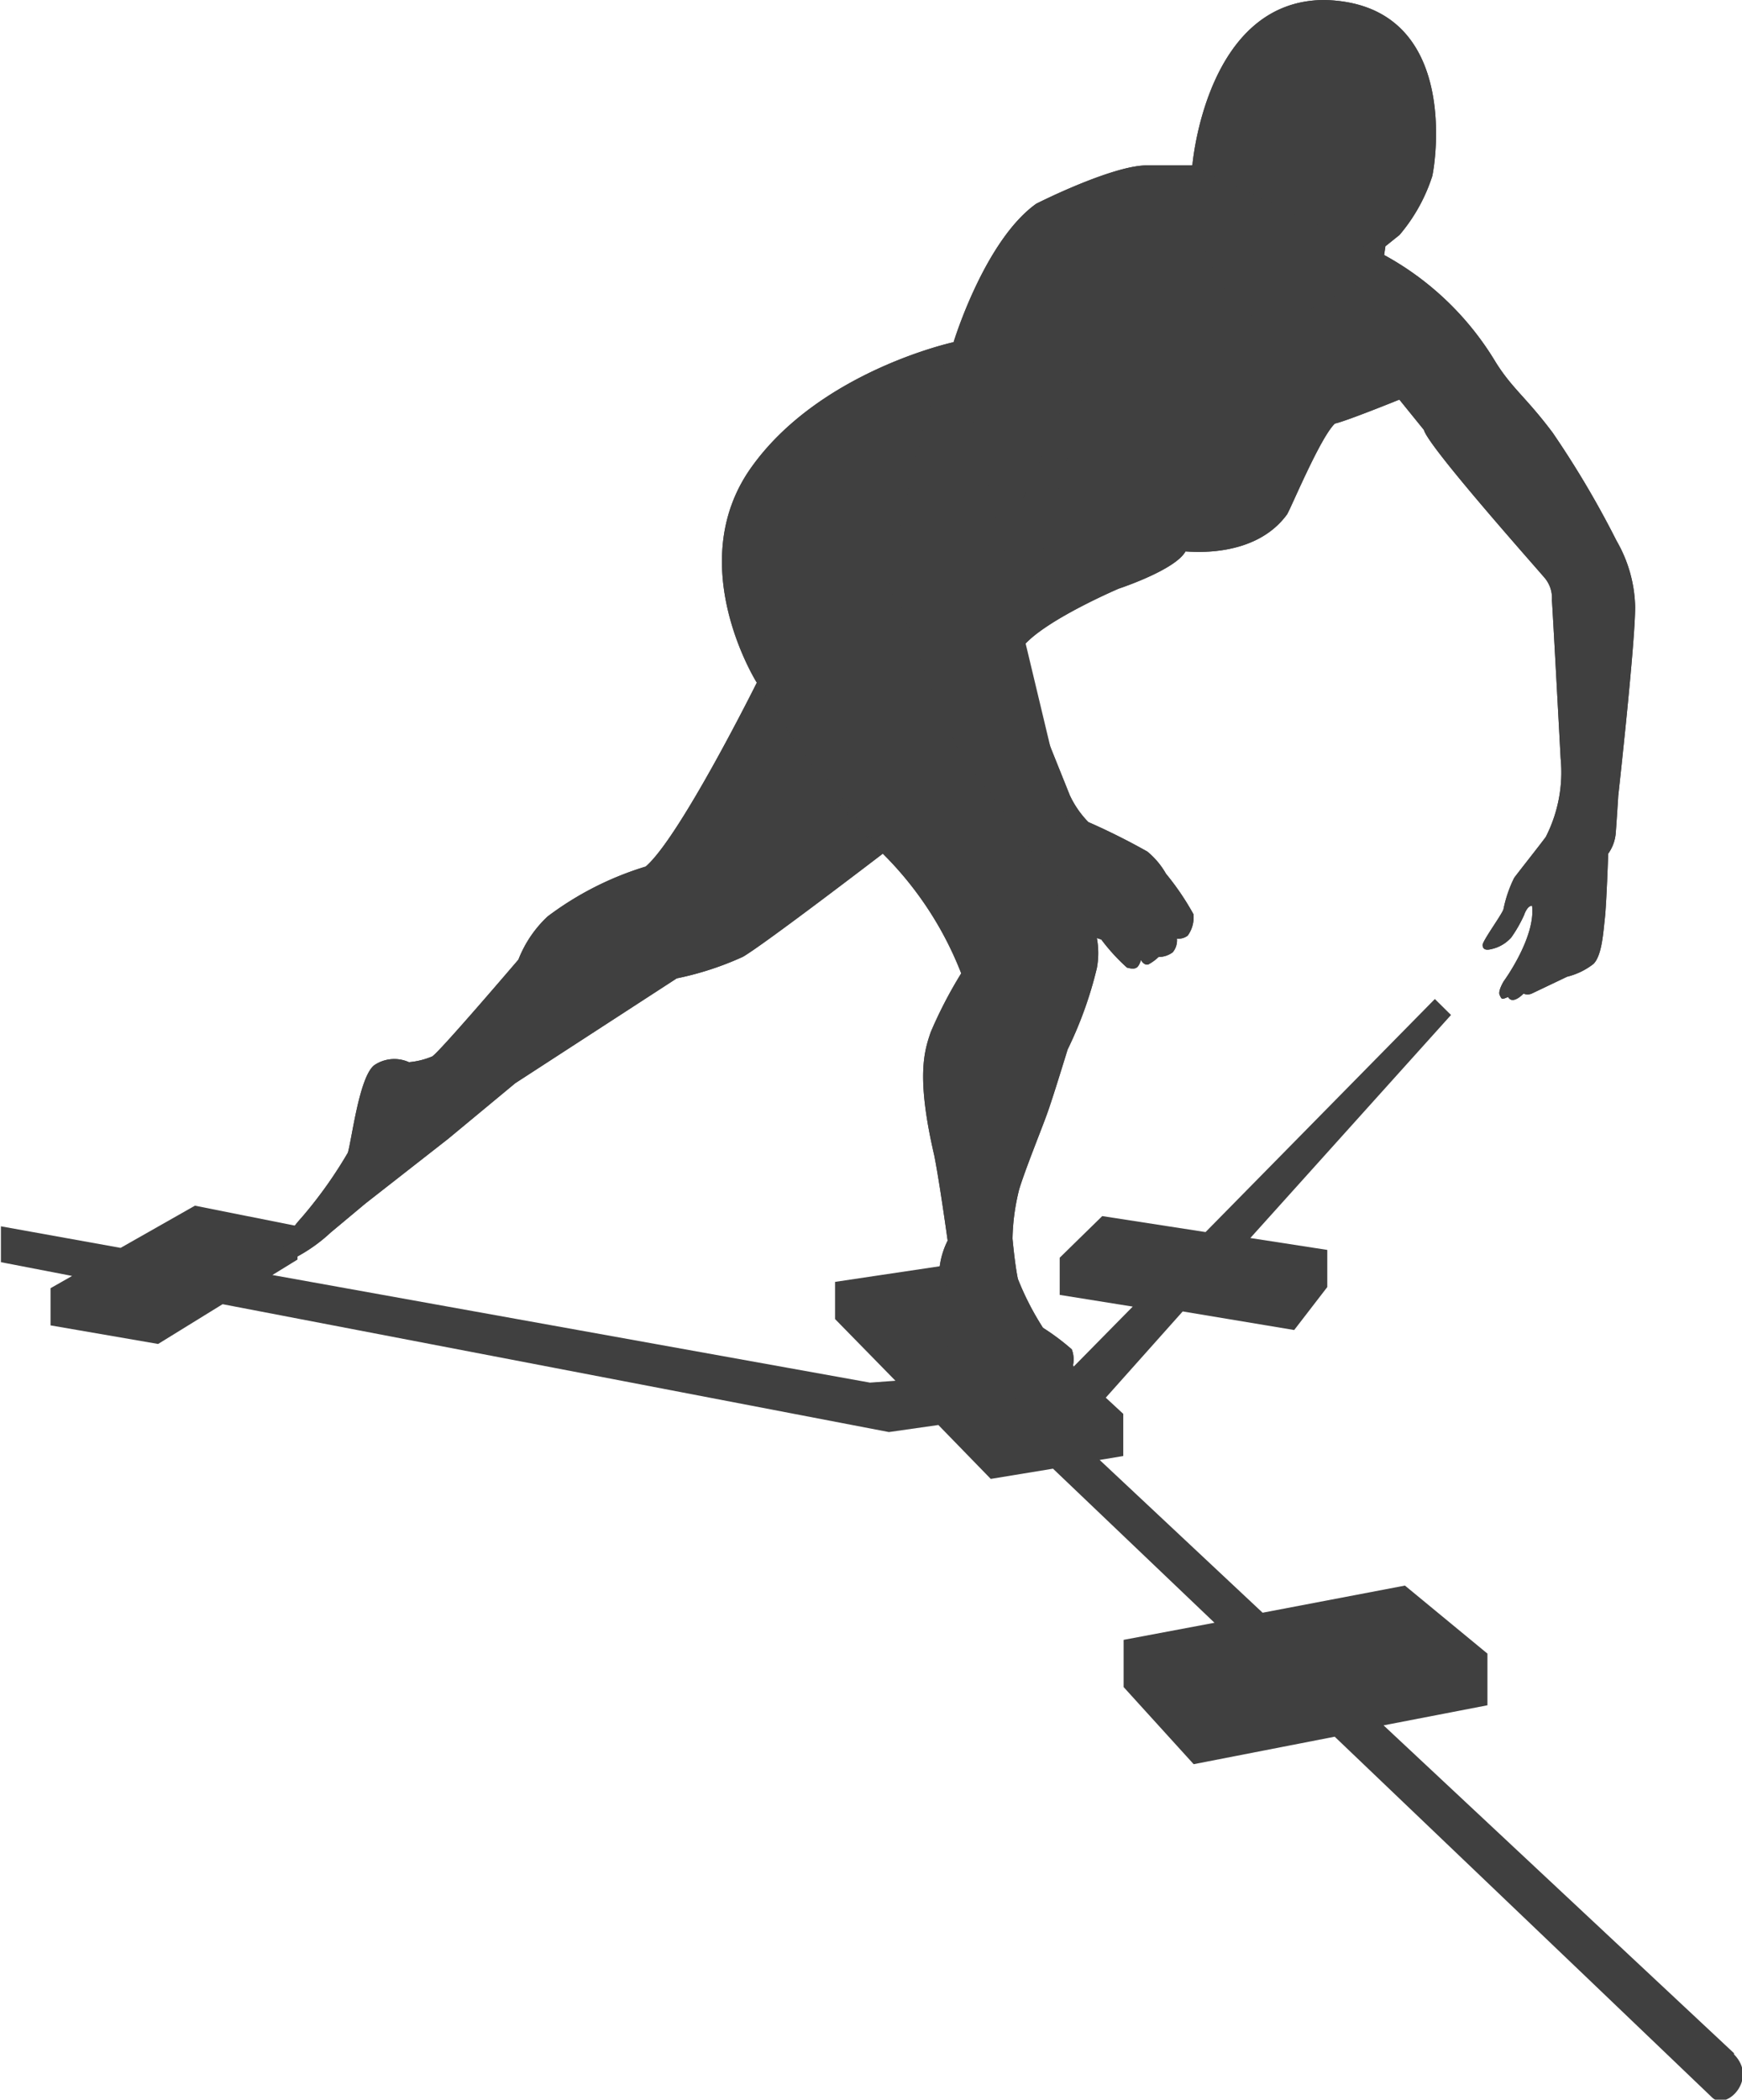 <svg id="Layer_1" data-name="Layer 1" xmlns="http://www.w3.org/2000/svg" xmlns:xlink="http://www.w3.org/1999/xlink" viewBox="0 0 93.75 112.97"><defs><style>.cls-1{fill:none;}.cls-2{clip-path:url(#clip-path);}.cls-3{fill:#404040;}</style><clipPath id="clip-path" transform="translate(-636.68 -328.36)"><rect class="cls-1" x="627.07" y="328.36" width="112.97" height="112.97"/></clipPath></defs><title>posterolateral_reach</title><g class="cls-2"><path class="cls-3" d="M730,438.83l-18.86-17.64,5.59-1.08v-2.78l-4.44-3.66-7.66,1.46-8.77-8.22,1.27-.21v-2.27l-.94-.87,4.14-4.64,6,1,1.78-2.31v-2l-4.14-.64,10.8-12-.87-.86-12.34,12.54-5.56-.86-2.29,2.24v2l3.93.63-3.25,3.3h-.07l-6-5.63-6.7,1v2l3.25,3.32-1.37.1-32.16-5.79,1.35-.83v-1.8l-5.52-1.1-4,2.27-6.44-1.16v1.93l3.83.74-1.16.66v2l5.79,1,3.47-2.14,35.86,6.88,2.66-.38,2.82,2.9,3.35-.55,8.69,8.29-4.89.92v2.54l3.77,4.15,7.59-1.48c9.48,9.05,19.75,18.87,20.33,19.43.74.7,2.48-1,1.16-2.34" transform="translate(-636.68 -328.36)"/><path class="cls-3" d="M671.41,375c1.84-1.54,6-9.91,6-9.91s-4-6.34-.32-11.55S688,346.77,688,346.77s1.66-5.46,4.45-7.45c1.81-.9,4.56-2.06,5.93-2.06h2.47s.72-8.9,7.12-8.9c7.21.18,6,8.54,5.79,9.48A9.26,9.26,0,0,1,712,341l-.76.61-.07.47a15.85,15.85,0,0,1,6,5.76c.9,1.44,1.63,1.88,3.07,3.8a50.82,50.82,0,0,1,3.44,5.82,7.4,7.4,0,0,1,1,3.55c0,2-.91,10.17-.91,10.17s-.09,1.45-.14,2.06a2.22,2.22,0,0,1-.4,1.05s-.09,2.66-.18,3.47-.16,2-.61,2.46a3.76,3.76,0,0,1-1.42.69l-1.91.91a.56.56,0,0,1-.44,0s-.58.63-.83.18c-.36.16-.34.12-.45-.1s.22-.75.22-.75,1.73-2.36,1.52-4.06c-.27,0-.43.51-.43.51a7.33,7.33,0,0,1-.68,1.19,2,2,0,0,1-1.1.64c-.29.07-.44,0-.45-.22s1-1.59,1.12-1.92a6.83,6.83,0,0,1,.58-1.7c.29-.39,1.41-1.8,1.7-2.2a7.65,7.65,0,0,0,.8-4.22c-.07-1.32-.43-8-.47-8.52a1.68,1.68,0,0,0-.36-1.16c-.28-.35-6.29-7.08-6.53-8l-1.32-1.63s-2.86,1.16-3.47,1.29c-.78.74-2.32,4.45-2.57,4.88-1.74,2.4-5.22,2-5.47,2-.55,1-3.59,2-3.59,2s-5.66,2.41-5.46,3.87c.29,1,2.53,6.5,2.82,7.24a5.22,5.22,0,0,0,1,1.45,35.55,35.55,0,0,1,3.18,1.59,4.3,4.3,0,0,1,1,1.19,14.3,14.3,0,0,1,1.48,2.18,1.68,1.68,0,0,1-.31,1.15.81.81,0,0,1-.58.16,1,1,0,0,1-.23.74,1.3,1.3,0,0,1-.76.25,2.5,2.5,0,0,1-.53.39c-.25.1-.42-.23-.42-.23a.92.92,0,0,1-.17.36c-.14.15-.36.11-.58.05a10.39,10.39,0,0,1-1.38-1.51l-.24-.08a4.41,4.41,0,0,1,0,1.62,21.23,21.23,0,0,1-1.57,4.37c-.17.54-.79,2.58-1.11,3.47s-1.16,2.95-1.5,4.06a11.75,11.75,0,0,0-.36,2.65s.13,1.42.29,2.17a15.18,15.18,0,0,0,1.35,2.63,12.51,12.51,0,0,1,1.55,1.16,1.51,1.51,0,0,1,.07.84s.35,1.29.2,1.55-1,.24-1,.24a1.56,1.56,0,0,1-1.16.1,1.84,1.84,0,0,1-1.28-.17s-.89.05-1-.33a1.66,1.66,0,0,1-1.45-.46,8.23,8.23,0,0,1-1-1.47,12.72,12.72,0,0,1-.14-1.37c-.07-.29-.43-.44-.41-.94a5.5,5.5,0,0,1,.38-1.43,1.4,1.4,0,0,1-.32-1,4.35,4.35,0,0,1,.43-1.41s-.42-3.05-.72-4.58c-1-4.3-.52-5.66-.19-6.64a23.66,23.66,0,0,1,1.64-3.16,18.53,18.53,0,0,0-4.22-6.44s-6.37,4.88-7.53,5.55A16.56,16.56,0,0,1,673.1,381l-8.69,5.64-3.62,3-4.44,3.47-1.88,1.57a8.67,8.67,0,0,1-1.91,1.35c-.54.13-.7-.14-.7-.39,0-.64,1.06-1.78,1.06-1.78a23.42,23.42,0,0,0,2.48-3.48c.22-.74.61-4.05,1.41-4.7a1.92,1.92,0,0,1,1.88-.17,4.17,4.17,0,0,0,1.25-.31c.39-.23,4.64-5.21,4.64-5.21a6.32,6.32,0,0,1,1.57-2.32,17,17,0,0,1,5.26-2.68" transform="translate(-636.68 -328.36)"/><path class="cls-3" d="M671.41,375c1.84-1.54,6-9.91,6-9.91s-4-6.34-.32-11.55S688,346.77,688,346.77s1.66-5.46,4.45-7.45c1.81-.9,4.56-2.06,5.93-2.06h2.47s.72-8.9,7.12-8.9c7.21.18,6,8.54,5.79,9.48A9.26,9.26,0,0,1,712,341l-.76.61-.07.47a15.85,15.85,0,0,1,6,5.76c.9,1.44,1.63,1.88,3.07,3.8a50.82,50.82,0,0,1,3.44,5.82,7.4,7.4,0,0,1,1,3.55c0,2-.91,10.17-.91,10.17s-.09,1.45-.14,2.06a2.22,2.22,0,0,1-.4,1.05s-.09,2.66-.18,3.47-.16,2-.61,2.46a3.76,3.76,0,0,1-1.42.69l-1.91.91a.56.56,0,0,1-.44,0s-.58.63-.83.18c-.36.16-.34.12-.45-.1s.22-.75.22-.75,1.73-2.36,1.52-4.06c-.27,0-.43.51-.43.51a7.33,7.33,0,0,1-.68,1.19,2,2,0,0,1-1.1.64c-.29.07-.44,0-.45-.22s1-1.59,1.12-1.92a6.83,6.83,0,0,1,.58-1.7c.29-.39,1.41-1.8,1.7-2.2a7.65,7.65,0,0,0,.8-4.22c-.07-1.32-.43-8-.47-8.52a1.68,1.68,0,0,0-.36-1.16c-.28-.35-6.29-7.08-6.53-8l-1.32-1.63s-2.86,1.16-3.47,1.29c-.78.74-2.32,4.45-2.57,4.88-1.74,2.4-5.22,2-5.47,2-.55,1-3.59,2-3.59,2s-5.66,2.41-5.46,3.87c.29,1,2.53,6.5,2.82,7.24a5.22,5.22,0,0,0,1,1.45,35.55,35.55,0,0,1,3.18,1.59,4.3,4.3,0,0,1,1,1.19,14.3,14.3,0,0,1,1.48,2.18,1.68,1.68,0,0,1-.31,1.15.81.81,0,0,1-.58.16,1,1,0,0,1-.23.74,1.3,1.3,0,0,1-.76.25,2.5,2.5,0,0,1-.53.39c-.25.1-.42-.23-.42-.23a.92.92,0,0,1-.17.36c-.14.15-.36.11-.58.05a10.39,10.39,0,0,1-1.38-1.51l-.24-.08a4.41,4.41,0,0,1,0,1.62,21.23,21.23,0,0,1-1.57,4.37c-.17.54-.79,2.58-1.11,3.47s-1.16,2.95-1.5,4.06a11.75,11.75,0,0,0-.36,2.65s.13,1.42.29,2.17a15.18,15.18,0,0,0,1.35,2.63,12.51,12.51,0,0,1,1.55,1.16,1.51,1.51,0,0,1,.07.84s.35,1.29.2,1.55-1,.24-1,.24a1.56,1.56,0,0,1-1.16.1,1.84,1.84,0,0,1-1.28-.17s-.89.05-1-.33a1.66,1.66,0,0,1-1.45-.46,8.23,8.23,0,0,1-1-1.47,12.72,12.72,0,0,1-.14-1.37c-.07-.29-.43-.44-.41-.94a5.5,5.5,0,0,1,.38-1.43,1.4,1.4,0,0,1-.32-1,4.35,4.35,0,0,1,.43-1.41s-.42-3.05-.72-4.58c-1-4.3-.52-5.66-.19-6.64a23.66,23.66,0,0,1,1.64-3.16,18.53,18.53,0,0,0-4.22-6.44s-6.37,4.88-7.53,5.55A16.56,16.56,0,0,1,673.1,381l-8.69,5.64-3.62,3-4.44,3.47-1.88,1.57a8.67,8.67,0,0,1-1.91,1.35c-.54.13-.7-.14-.7-.39,0-.64,1.06-1.78,1.06-1.78a23.42,23.42,0,0,0,2.48-3.48c.22-.74.61-4.05,1.41-4.7a1.92,1.92,0,0,1,1.88-.17,4.17,4.17,0,0,0,1.25-.31c.39-.23,4.64-5.21,4.64-5.21a6.32,6.32,0,0,1,1.57-2.32,17,17,0,0,1,5.26-2.68" transform="translate(-636.68 -328.36)"/><path class="cls-3" d="M695.66,346.81s-.43,1.52-1.23,1.81a47.67,47.67,0,0,1-4.78,10.23l1.7,5" transform="translate(-636.68 -328.36)"/><path class="cls-3" d="M688,346.77c-1.42,2.93-2.79,9.44-3.3,11.83a2.31,2.31,0,0,0,.51,2.46s2.22,6.37,3.07,7.61,4.68,6.44,4.89,6.88a16,16,0,0,0,1,1.95,6,6,0,0,0,1.49,1.3" transform="translate(-636.68 -328.36)"/><path class="cls-3" d="M700.8,337.25s0,6.52,3.57,8.25c1.61.87,6.06-2.31,6.78-3.39" transform="translate(-636.68 -328.36)"/><path class="cls-3" d="M677.42,365.05s4.46,7.14,6.75,9.22" transform="translate(-636.68 -328.36)"/></g></svg>